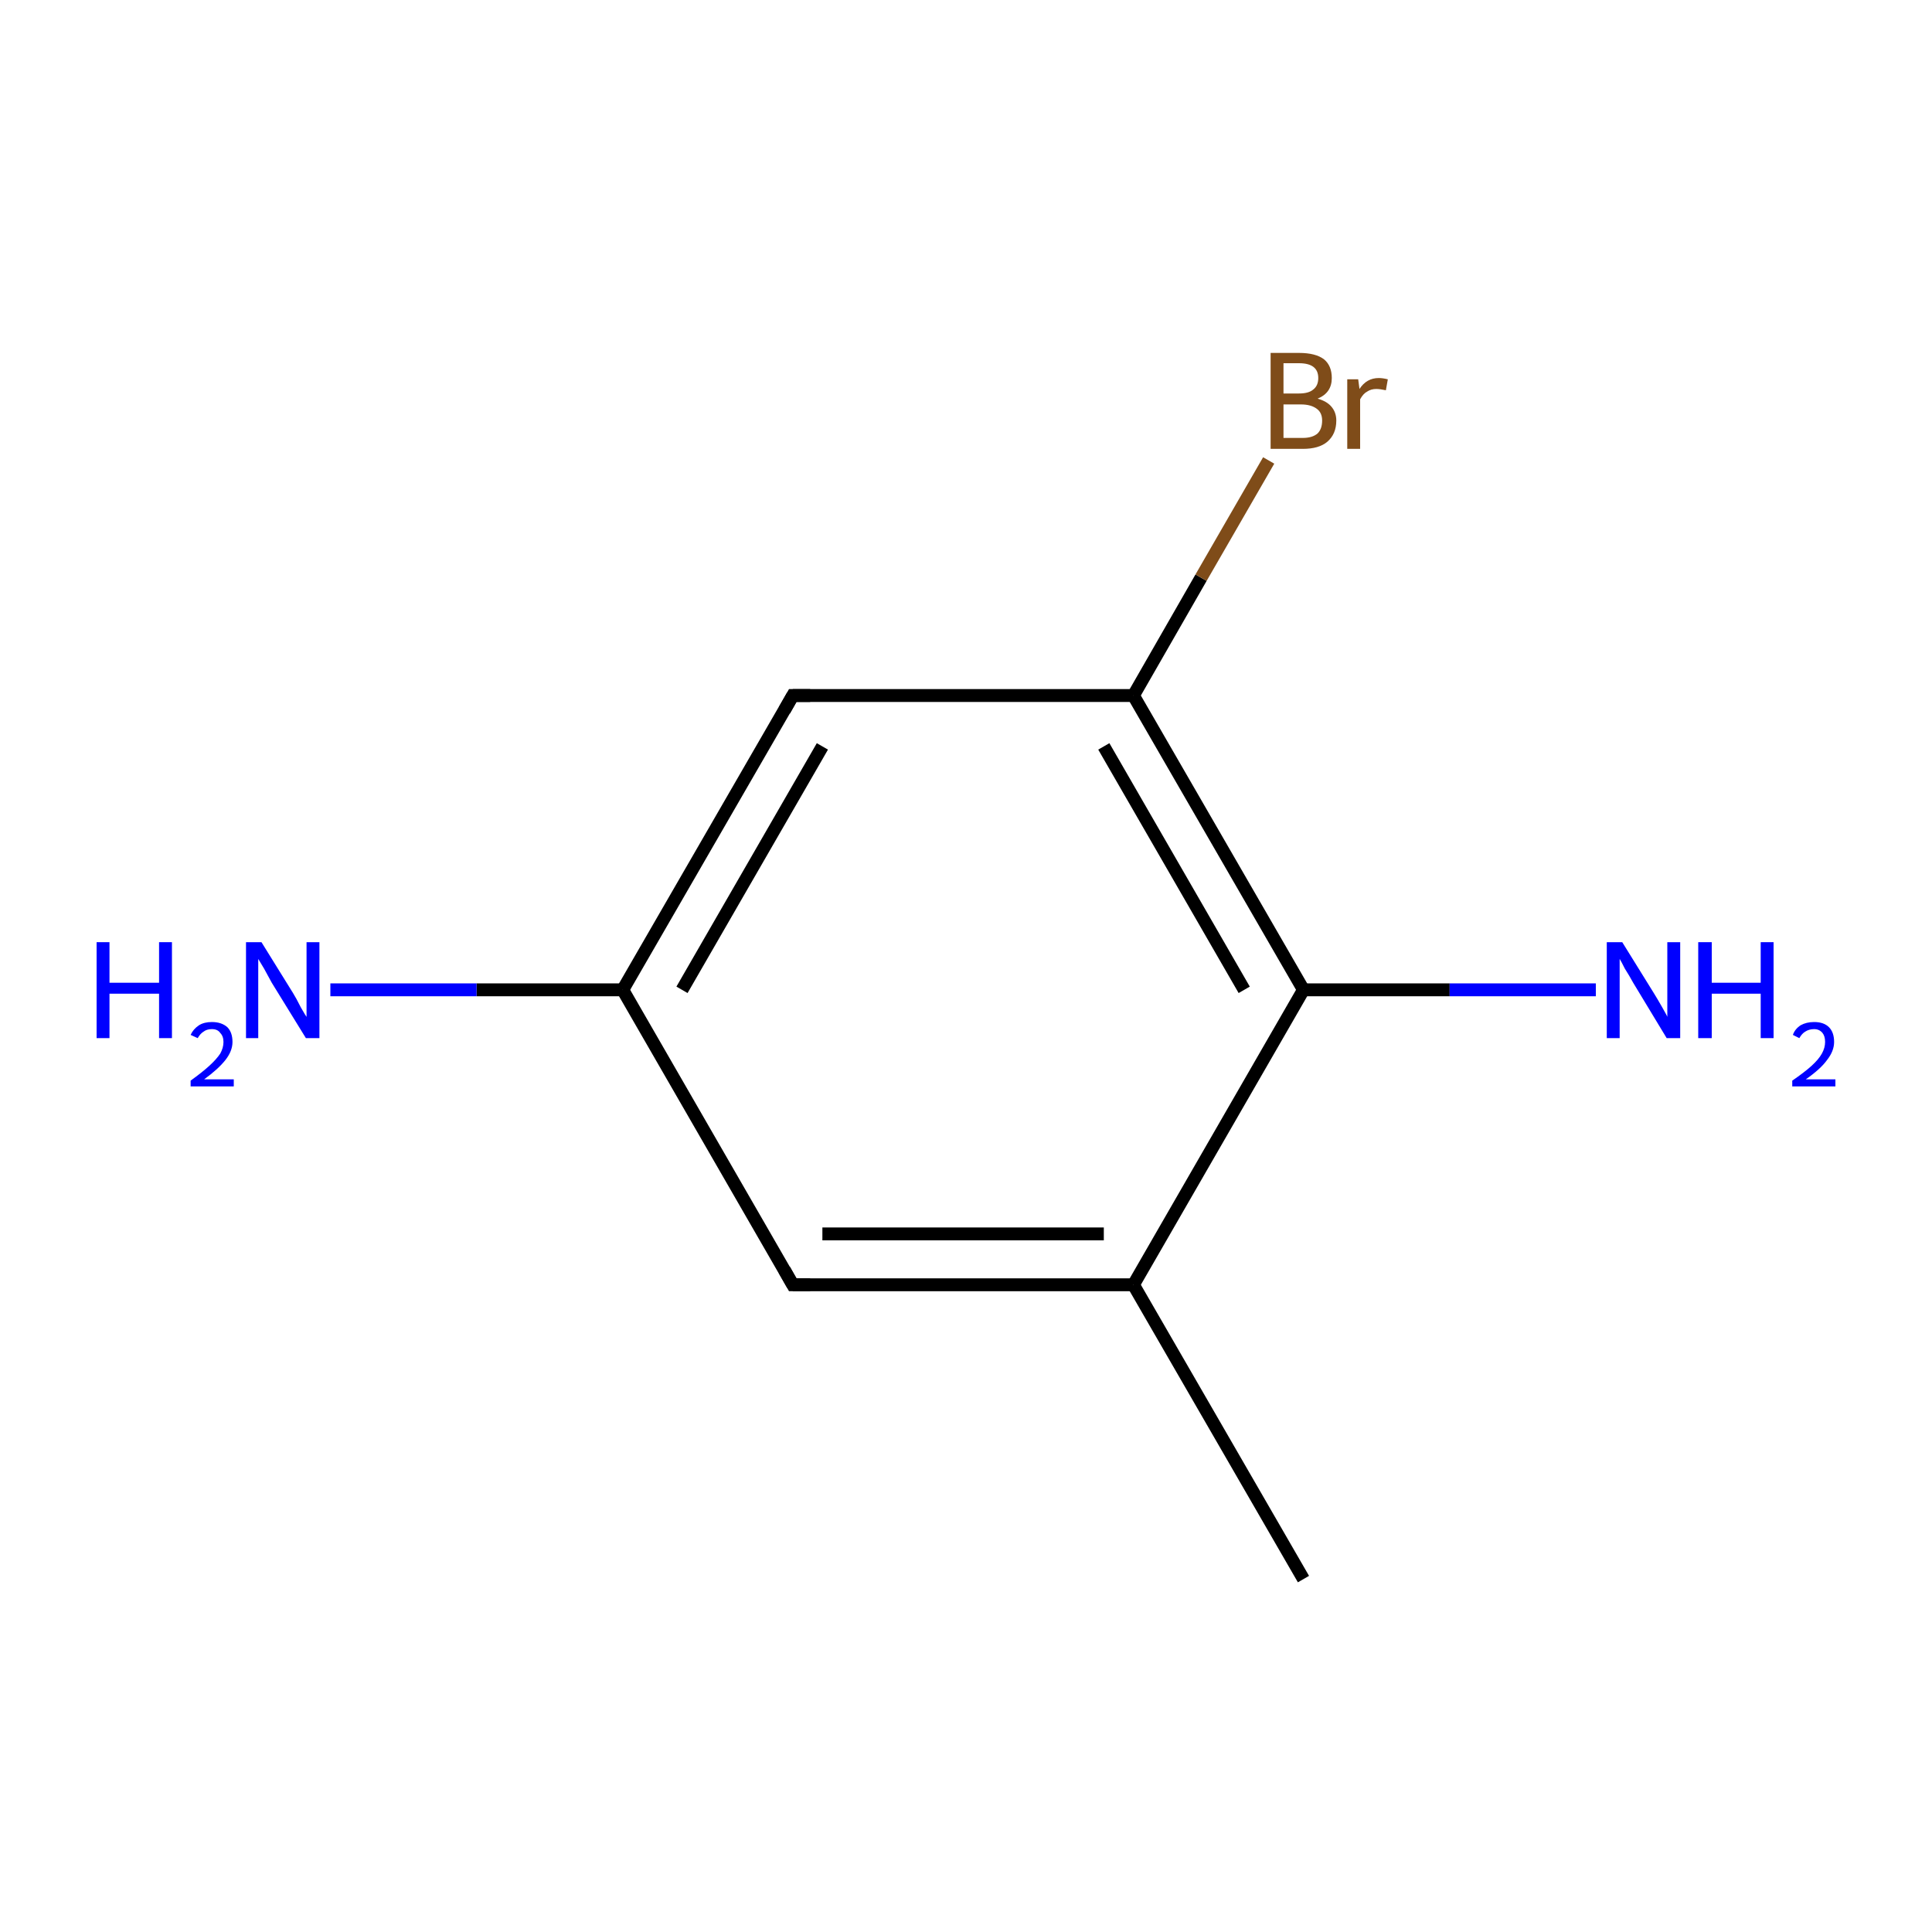 <?xml version='1.0' encoding='iso-8859-1'?>
<svg version='1.1' baseProfile='full'
              xmlns='http://www.w3.org/2000/svg'
                      xmlns:rdkit='http://www.rdkit.org/xml'
                      xmlns:xlink='http://www.w3.org/1999/xlink'
                  xml:space='preserve'
width='300px' height='300px' viewBox='0 0 300 300'>
<!-- END OF HEADER -->
<rect style='opacity:1.0;fill:#FFFFFF;stroke:none' width='300.0' height='300.0' x='0.0' y='0.0'> </rect>
<path class='bond-0 atom-0 atom-1' d='M 202.4,245.2 L 176.0,199.5' style='fill:none;fill-rule:evenodd;stroke:#000000;stroke-width:2.0px;stroke-linecap:butt;stroke-linejoin:miter;stroke-opacity:1' />
<path class='bond-1 atom-1 atom-2' d='M 176.0,199.5 L 123.1,199.5' style='fill:none;fill-rule:evenodd;stroke:#000000;stroke-width:2.0px;stroke-linecap:butt;stroke-linejoin:miter;stroke-opacity:1' />
<path class='bond-1 atom-1 atom-2' d='M 171.4,191.6 L 127.7,191.6' style='fill:none;fill-rule:evenodd;stroke:#000000;stroke-width:2.0px;stroke-linecap:butt;stroke-linejoin:miter;stroke-opacity:1' />
<path class='bond-2 atom-2 atom-3' d='M 123.1,199.5 L 96.7,153.7' style='fill:none;fill-rule:evenodd;stroke:#000000;stroke-width:2.0px;stroke-linecap:butt;stroke-linejoin:miter;stroke-opacity:1' />
<path class='bond-3 atom-3 atom-4' d='M 96.7,153.7 L 74.0,153.7' style='fill:none;fill-rule:evenodd;stroke:#000000;stroke-width:2.0px;stroke-linecap:butt;stroke-linejoin:miter;stroke-opacity:1' />
<path class='bond-3 atom-3 atom-4' d='M 74.0,153.7 L 51.3,153.7' style='fill:none;fill-rule:evenodd;stroke:#0000FF;stroke-width:2.0px;stroke-linecap:butt;stroke-linejoin:miter;stroke-opacity:1' />
<path class='bond-4 atom-3 atom-5' d='M 96.7,153.7 L 123.1,108.0' style='fill:none;fill-rule:evenodd;stroke:#000000;stroke-width:2.0px;stroke-linecap:butt;stroke-linejoin:miter;stroke-opacity:1' />
<path class='bond-4 atom-3 atom-5' d='M 105.9,153.7 L 127.7,115.9' style='fill:none;fill-rule:evenodd;stroke:#000000;stroke-width:2.0px;stroke-linecap:butt;stroke-linejoin:miter;stroke-opacity:1' />
<path class='bond-5 atom-5 atom-6' d='M 123.1,108.0 L 176.0,108.0' style='fill:none;fill-rule:evenodd;stroke:#000000;stroke-width:2.0px;stroke-linecap:butt;stroke-linejoin:miter;stroke-opacity:1' />
<path class='bond-6 atom-6 atom-7' d='M 176.0,108.0 L 186.5,89.7' style='fill:none;fill-rule:evenodd;stroke:#000000;stroke-width:2.0px;stroke-linecap:butt;stroke-linejoin:miter;stroke-opacity:1' />
<path class='bond-6 atom-6 atom-7' d='M 186.5,89.7 L 197.0,71.5' style='fill:none;fill-rule:evenodd;stroke:#7F4C19;stroke-width:2.0px;stroke-linecap:butt;stroke-linejoin:miter;stroke-opacity:1' />
<path class='bond-7 atom-6 atom-8' d='M 176.0,108.0 L 202.4,153.7' style='fill:none;fill-rule:evenodd;stroke:#000000;stroke-width:2.0px;stroke-linecap:butt;stroke-linejoin:miter;stroke-opacity:1' />
<path class='bond-7 atom-6 atom-8' d='M 171.4,115.9 L 193.2,153.7' style='fill:none;fill-rule:evenodd;stroke:#000000;stroke-width:2.0px;stroke-linecap:butt;stroke-linejoin:miter;stroke-opacity:1' />
<path class='bond-8 atom-8 atom-9' d='M 202.4,153.7 L 225.1,153.7' style='fill:none;fill-rule:evenodd;stroke:#000000;stroke-width:2.0px;stroke-linecap:butt;stroke-linejoin:miter;stroke-opacity:1' />
<path class='bond-8 atom-8 atom-9' d='M 225.1,153.7 L 247.8,153.7' style='fill:none;fill-rule:evenodd;stroke:#0000FF;stroke-width:2.0px;stroke-linecap:butt;stroke-linejoin:miter;stroke-opacity:1' />
<path class='bond-9 atom-8 atom-1' d='M 202.4,153.7 L 176.0,199.5' style='fill:none;fill-rule:evenodd;stroke:#000000;stroke-width:2.0px;stroke-linecap:butt;stroke-linejoin:miter;stroke-opacity:1' />
<path d='M 125.8,199.5 L 123.1,199.5 L 121.8,197.2' style='fill:none;stroke:#000000;stroke-width:2.0px;stroke-linecap:butt;stroke-linejoin:miter;stroke-miterlimit:10;stroke-opacity:1;' />
<path d='M 121.8,110.3 L 123.1,108.0 L 125.8,108.0' style='fill:none;stroke:#000000;stroke-width:2.0px;stroke-linecap:butt;stroke-linejoin:miter;stroke-miterlimit:10;stroke-opacity:1;' />
<path class='atom-4' d='M 15.0 146.3
L 17.0 146.3
L 17.0 152.6
L 24.7 152.6
L 24.7 146.3
L 26.7 146.3
L 26.7 161.2
L 24.7 161.2
L 24.7 154.3
L 17.0 154.3
L 17.0 161.2
L 15.0 161.2
L 15.0 146.3
' fill='#0000FF'/>
<path class='atom-4' d='M 29.6 160.7
Q 30.0 159.8, 30.9 159.2
Q 31.7 158.7, 32.9 158.7
Q 34.4 158.7, 35.3 159.5
Q 36.1 160.3, 36.1 161.8
Q 36.1 163.2, 35.0 164.6
Q 33.9 166.0, 31.7 167.6
L 36.3 167.6
L 36.3 168.7
L 29.6 168.7
L 29.6 167.8
Q 31.4 166.5, 32.5 165.5
Q 33.6 164.5, 34.2 163.6
Q 34.7 162.7, 34.7 161.8
Q 34.7 160.9, 34.2 160.4
Q 33.8 159.8, 32.9 159.8
Q 32.1 159.8, 31.6 160.2
Q 31.1 160.5, 30.7 161.2
L 29.6 160.7
' fill='#0000FF'/>
<path class='atom-4' d='M 40.6 146.3
L 45.5 154.2
Q 46.0 155.0, 46.7 156.4
Q 47.5 157.8, 47.6 157.9
L 47.6 146.3
L 49.6 146.3
L 49.6 161.2
L 47.5 161.2
L 42.2 152.6
Q 41.6 151.5, 41.0 150.4
Q 40.3 149.2, 40.1 148.9
L 40.1 161.2
L 38.2 161.2
L 38.2 146.3
L 40.6 146.3
' fill='#0000FF'/>
<path class='atom-7' d='M 204.6 61.9
Q 206.0 62.3, 206.7 63.1
Q 207.5 64.0, 207.5 65.3
Q 207.5 67.4, 206.1 68.6
Q 204.8 69.7, 202.3 69.7
L 197.3 69.7
L 197.3 54.8
L 201.7 54.8
Q 204.3 54.8, 205.6 55.8
Q 206.8 56.8, 206.8 58.7
Q 206.8 61.0, 204.6 61.9
M 199.3 56.4
L 199.3 61.1
L 201.7 61.1
Q 203.2 61.1, 203.9 60.5
Q 204.7 59.9, 204.7 58.7
Q 204.7 56.4, 201.7 56.4
L 199.3 56.4
M 202.3 68.0
Q 203.8 68.0, 204.6 67.3
Q 205.3 66.6, 205.3 65.3
Q 205.3 64.1, 204.5 63.5
Q 203.6 62.8, 202.0 62.8
L 199.3 62.8
L 199.3 68.0
L 202.3 68.0
' fill='#7F4C19'/>
<path class='atom-7' d='M 210.9 58.9
L 211.1 60.4
Q 212.2 58.7, 214.1 58.7
Q 214.7 58.7, 215.5 58.9
L 215.2 60.6
Q 214.3 60.4, 213.7 60.4
Q 212.9 60.4, 212.3 60.8
Q 211.7 61.1, 211.2 62.0
L 211.2 69.7
L 209.2 69.7
L 209.2 58.9
L 210.9 58.9
' fill='#7F4C19'/>
<path class='atom-9' d='M 251.9 146.3
L 256.8 154.2
Q 257.3 155.0, 258.1 156.4
Q 258.9 157.8, 258.9 157.9
L 258.9 146.3
L 260.9 146.3
L 260.9 161.2
L 258.8 161.2
L 253.6 152.6
Q 253.0 151.5, 252.3 150.4
Q 251.7 149.2, 251.5 148.9
L 251.5 161.2
L 249.5 161.2
L 249.5 146.3
L 251.9 146.3
' fill='#0000FF'/>
<path class='atom-9' d='M 263.7 146.3
L 265.8 146.3
L 265.8 152.6
L 273.4 152.6
L 273.4 146.3
L 275.4 146.3
L 275.4 161.2
L 273.4 161.2
L 273.4 154.3
L 265.8 154.3
L 265.8 161.2
L 263.7 161.2
L 263.7 146.3
' fill='#0000FF'/>
<path class='atom-9' d='M 278.4 160.7
Q 278.7 159.8, 279.6 159.2
Q 280.5 158.7, 281.7 158.7
Q 283.2 158.7, 284.0 159.5
Q 284.8 160.3, 284.8 161.8
Q 284.8 163.2, 283.7 164.6
Q 282.7 166.0, 280.4 167.6
L 285.0 167.6
L 285.0 168.7
L 278.3 168.7
L 278.3 167.8
Q 280.2 166.5, 281.3 165.5
Q 282.4 164.5, 282.9 163.6
Q 283.4 162.7, 283.4 161.8
Q 283.4 160.9, 283.0 160.4
Q 282.5 159.8, 281.7 159.8
Q 280.9 159.8, 280.3 160.2
Q 279.8 160.5, 279.4 161.2
L 278.4 160.7
' fill='#0000FF'/>
</svg>
